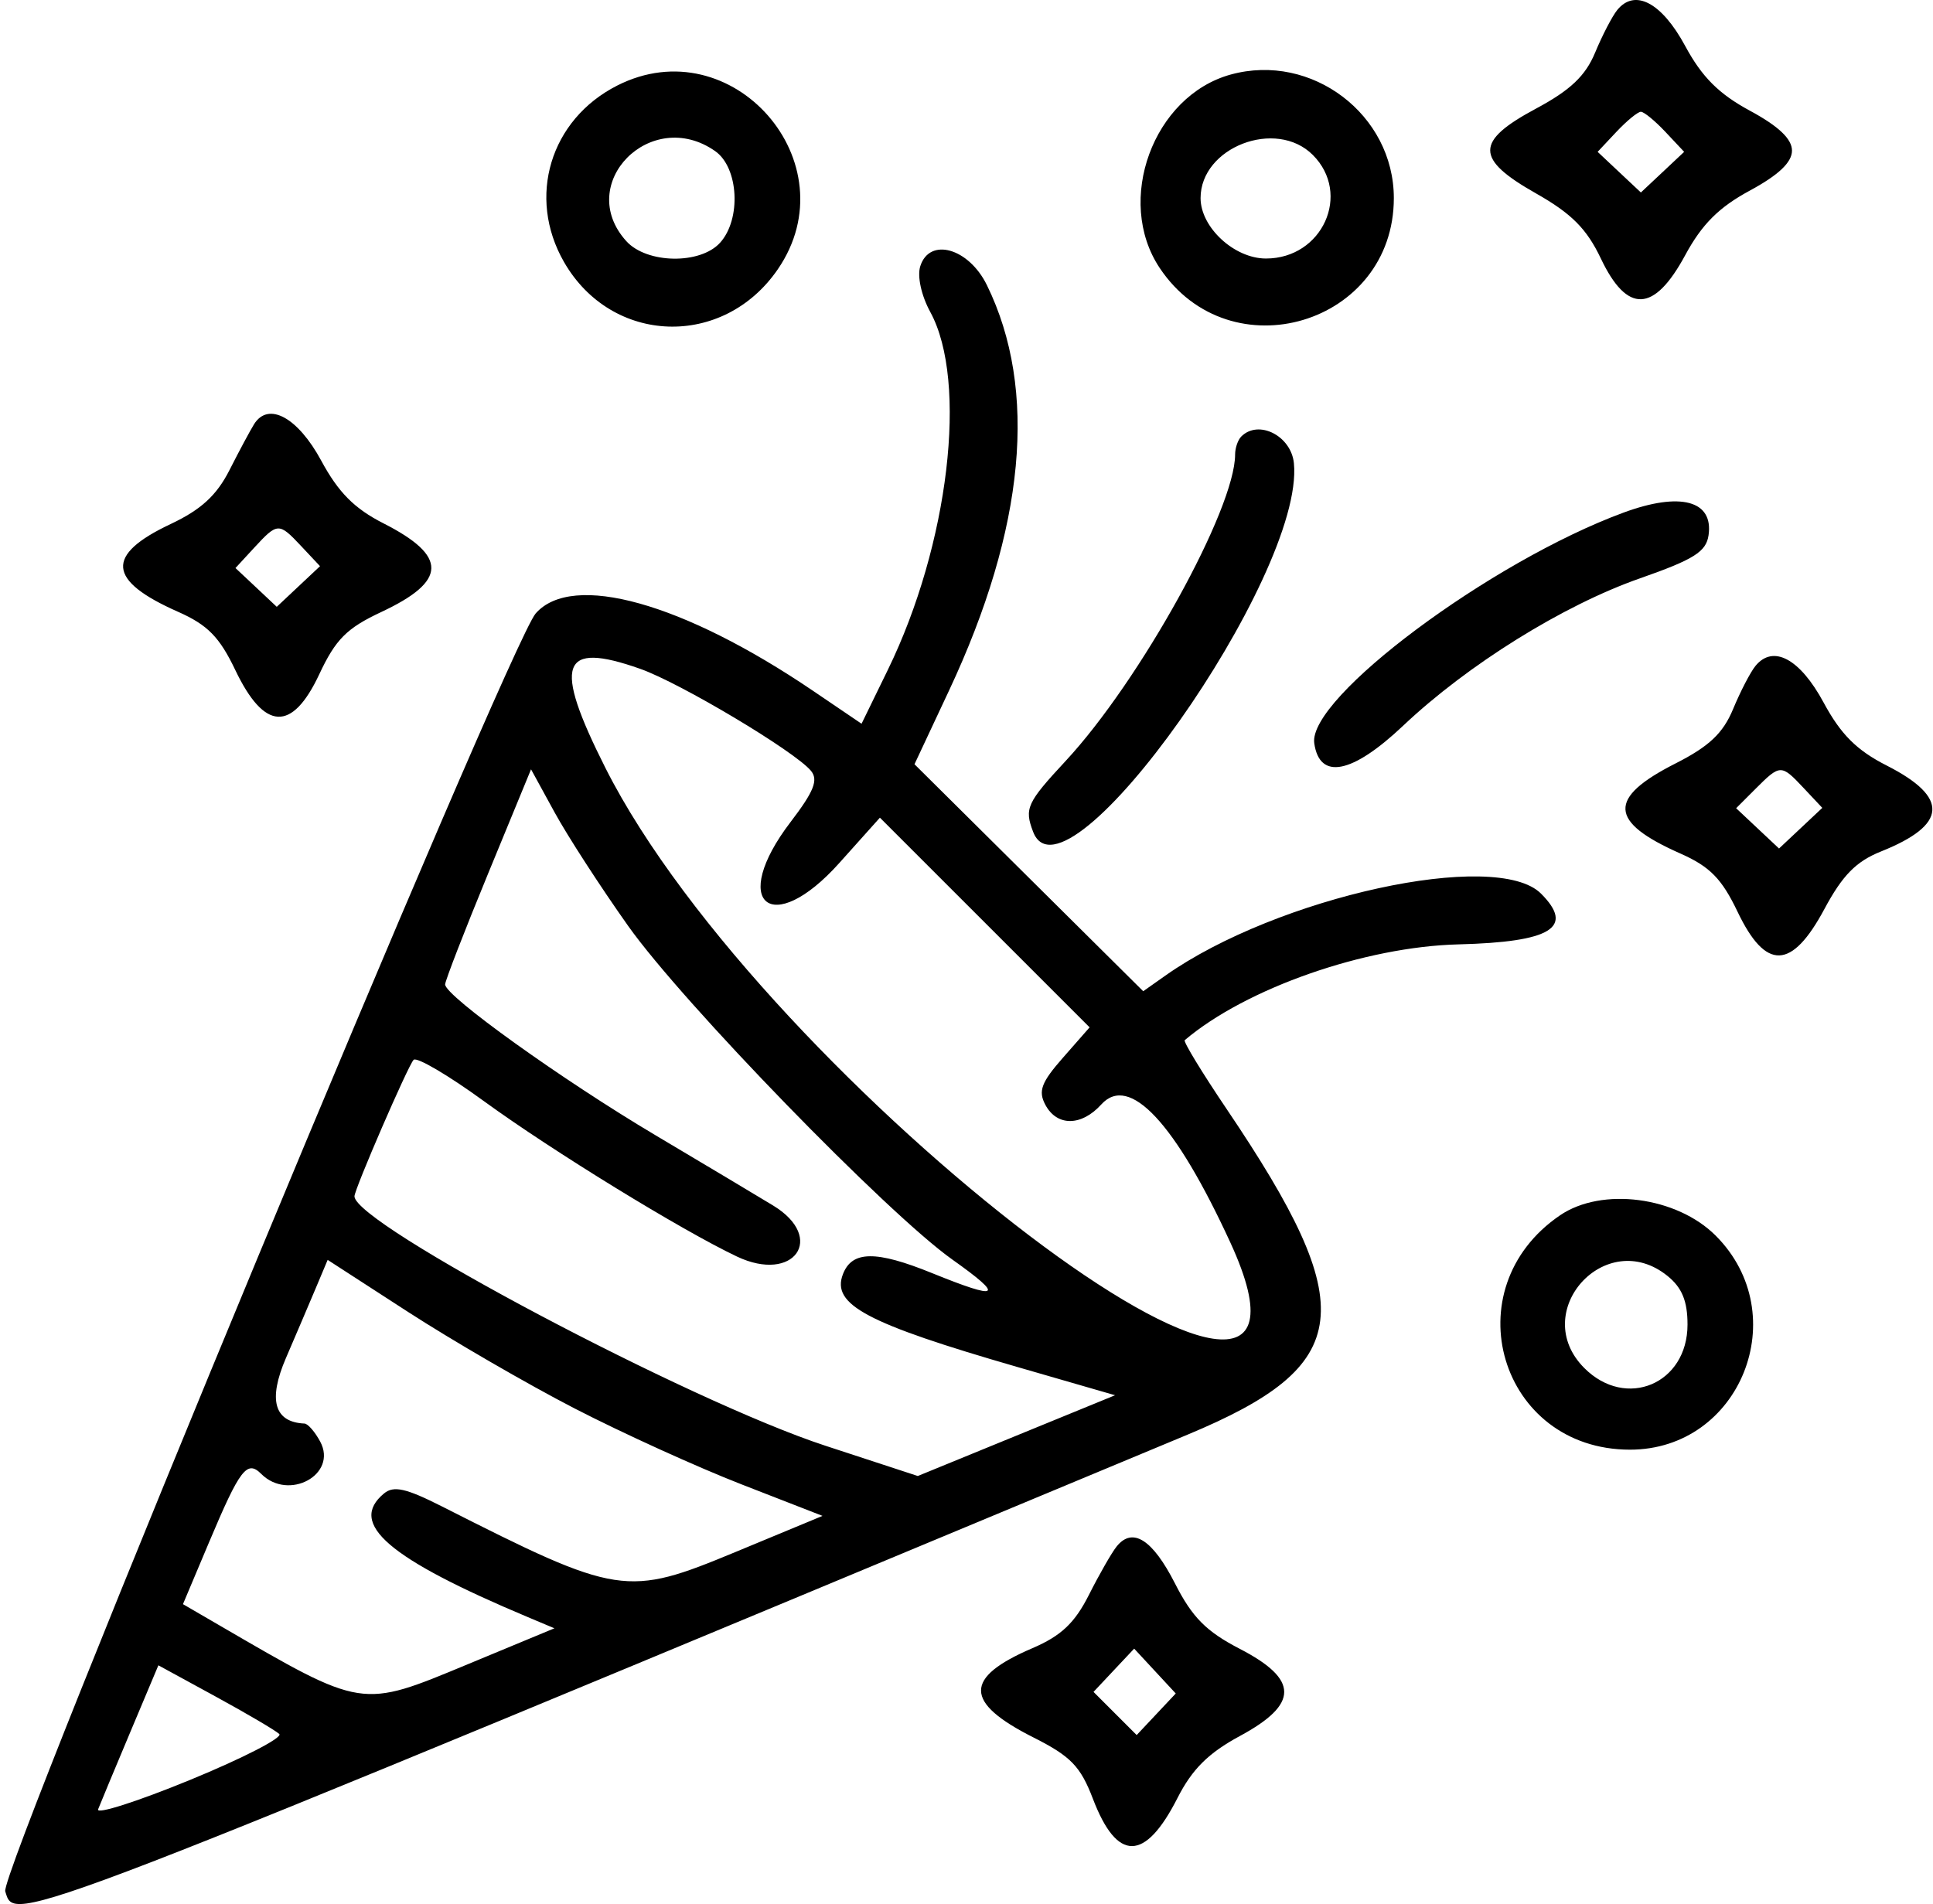 <svg width="203" height="200" viewBox="0 0 203 200" fill="none" xmlns="http://www.w3.org/2000/svg">
<path fill-rule="evenodd" clip-rule="evenodd" d="M169.845 1.044C169.318 1.692 168.272 3.704 167.521 5.515C166.506 7.968 164.919 9.473 161.307 11.409C154.893 14.846 154.895 16.686 161.319 20.322C165.039 22.429 166.636 24.034 168.119 27.155C170.878 32.965 173.707 32.857 176.969 26.818C178.731 23.556 180.511 21.776 183.773 20.014C186.782 18.388 188.191 17.052 188.191 15.822C188.191 14.591 186.782 13.255 183.773 11.629C180.509 9.866 178.733 8.089 176.973 4.825C174.519 0.276 171.693 -1.223 169.845 1.044ZM64.811 8.99C57.777 12.565 55.323 20.704 59.227 27.514C64.229 36.238 75.961 36.637 81.688 28.279C89.351 17.097 76.886 2.852 64.811 8.99ZM129.255 7.828C121.107 10.066 117.065 21.077 121.793 28.154C129.181 39.214 146.378 34.076 146.378 20.808C146.378 12.034 137.752 5.495 129.255 7.828ZM174.89 13.845L176.867 15.949L174.596 18.084L172.323 20.218L170.051 18.084L167.78 15.949L169.756 13.845C170.844 12.688 171.999 11.741 172.323 11.741C172.648 11.741 173.803 12.688 174.89 13.845ZM75.105 15.873C77.575 17.603 77.865 23.016 75.62 25.497C73.534 27.802 67.926 27.706 65.775 25.33C60.319 19.3 68.361 11.148 75.105 15.873ZM137.869 16.275C141.956 20.362 138.883 27.155 132.948 27.155C129.622 27.155 126.082 23.882 126.082 20.808C126.082 15.461 134.006 12.412 137.869 16.275ZM96.645 27.964C96.31 29.018 96.755 31.045 97.699 32.777C101.681 40.077 99.649 57.213 93.245 70.348L90.479 76.021L85.386 72.566C71.736 63.307 60.106 60.06 56.258 64.434C53.444 67.634 -0.094 196.636 0.55 198.666C1.627 202.058 -0.588 202.914 124.722 150.693C142.249 143.388 142.962 137.449 128.822 116.495C126.232 112.657 124.25 109.402 124.418 109.259C130.851 103.809 143.315 99.446 153.168 99.197C162.913 98.95 165.393 97.423 161.832 93.862C157.14 89.171 134.121 94.195 122.39 102.473L120.059 104.118L108.048 92.196L96.038 80.275L99.669 72.529C107.663 55.471 109.02 40.943 103.644 29.952C101.741 26.06 97.621 24.889 96.645 27.964ZM26.683 44.557C26.277 45.209 25.116 47.375 24.105 49.369C22.753 52.034 21.114 53.538 17.927 55.042C11.027 58.297 11.253 60.97 18.706 64.266C21.799 65.635 23.051 66.909 24.707 70.376C27.759 76.769 30.675 76.918 33.529 70.825C35.249 67.152 36.411 65.986 40.037 64.287C46.981 61.035 47.043 58.414 40.258 54.965C37.226 53.425 35.533 51.719 33.746 48.406C31.285 43.841 28.184 42.151 26.683 44.557ZM130.355 45.852C130 46.208 129.709 47.055 129.709 47.736C129.709 53.466 119.735 71.509 111.912 79.931C107.834 84.322 107.558 84.925 108.498 87.376C111.838 96.081 137.026 60.483 135.885 48.67C135.606 45.782 132.174 44.033 130.355 45.852ZM170.5 53.844C156.523 58.998 137.346 73.301 138.021 78.068C138.573 81.969 141.996 81.298 147.342 76.241C154.135 69.817 164.174 63.568 172.233 60.747C177.89 58.767 179.178 57.957 179.429 56.221C179.958 52.574 176.468 51.644 170.5 53.844ZM31.632 57.366L33.609 59.471L31.337 61.605L29.065 63.74L26.897 61.702L24.729 59.666L26.671 57.559C29.156 54.865 29.277 54.859 31.632 57.366ZM67.231 70.253C71.451 71.742 83.465 78.917 85.162 80.961C85.961 81.924 85.483 83.125 83.015 86.357C76.523 94.86 81.007 98.615 88.142 90.65L92.406 85.888L103.418 96.9L114.429 107.912L111.633 111.097C109.347 113.701 109.009 114.606 109.784 116.054C111.004 118.334 113.569 118.316 115.655 116.012C118.593 112.765 123.42 117.93 129.21 130.519C143.644 161.894 80.248 113.729 63.574 80.65C58.039 69.668 58.87 67.303 67.231 70.253ZM184.352 69.953C183.825 70.601 182.768 72.638 182.005 74.481C180.955 77.015 179.486 78.405 175.975 80.184C168.795 83.823 168.926 86.316 176.471 89.654C179.564 91.022 180.816 92.297 182.472 95.763C185.438 101.975 188.162 101.891 191.597 95.48C193.495 91.939 194.925 90.484 197.541 89.437C204.533 86.64 204.721 83.757 198.129 80.407C194.986 78.81 193.317 77.142 191.512 73.794C189.027 69.186 186.209 67.675 184.352 69.953ZM65.968 97.26C71.722 105.376 93.158 127.441 100.012 132.303C105.559 136.237 104.999 136.617 97.904 133.735C91.994 131.333 89.474 131.362 88.522 133.842C87.295 137.04 90.984 139.001 106.858 143.593L117.103 146.556L106.744 150.798L96.385 155.039L86.669 151.856C72.366 147.171 37.225 128.553 37.225 125.66C37.225 124.912 42.851 111.928 43.436 111.325C43.761 110.991 47.086 112.945 50.826 115.669C57.996 120.889 71.587 129.236 77.396 131.988C83.379 134.822 86.781 130.034 81.2 126.632C79.704 125.72 74.153 122.403 68.863 119.261C58.992 113.398 46.746 104.618 46.746 103.405C46.746 103.029 48.776 97.792 51.258 91.766L55.769 80.809L58.24 85.325C59.598 87.81 63.076 93.18 65.968 97.26ZM189.397 82.754L191.374 84.858L189.103 86.993L186.83 89.127L184.578 87.011L182.326 84.895L184.352 82.868C186.957 80.262 187.054 80.26 189.397 82.754ZM163.838 127.652C152.488 135.372 157.508 152.256 171.158 152.273C182.778 152.289 188.473 138.086 180.175 129.787C176.078 125.69 168.23 124.664 163.838 127.652ZM60.346 147.944C65.333 150.518 73.23 154.11 77.896 155.926L86.379 159.228L77.273 163.008C65.791 167.773 64.986 167.649 46.447 158.252C42.638 156.321 41.344 156.03 40.327 156.873C36.512 160.039 40.766 163.695 55.455 169.871L58.224 171.035L49.142 174.805C37.853 179.49 38.208 179.546 23.007 170.705L19.215 168.5L21.964 161.977C25.199 154.301 25.942 153.328 27.433 154.818C30.32 157.705 35.478 154.884 33.63 151.431C33.079 150.402 32.337 149.547 31.98 149.53C28.797 149.389 28.133 147.048 30.029 142.647C31.076 140.215 32.491 136.901 33.172 135.282L34.41 132.338L42.845 137.8C47.484 140.804 55.359 145.37 60.346 147.944ZM175.124 134.029C176.641 135.256 177.22 136.666 177.22 139.132C177.22 145.363 170.769 148.088 166.389 143.707C160.485 137.803 168.635 128.774 175.124 134.029ZM117.268 162.441C116.751 163.085 115.442 165.37 114.36 167.518C112.866 170.483 111.436 171.832 108.42 173.125C101.193 176.224 101.226 178.818 108.542 182.507C112.45 184.478 113.472 185.534 114.776 188.947C117.315 195.597 120.25 195.568 123.659 188.859C125.199 185.83 126.908 184.133 130.218 182.345C136.419 178.996 136.414 176.41 130.2 173.193C126.677 171.371 125.205 169.885 123.4 166.335C121.041 161.697 118.937 160.361 117.268 162.441ZM121.424 180.066L119.372 182.25L117.105 179.984L114.839 177.717L116.974 175.444L119.108 173.172L121.292 175.527L123.475 177.883L121.424 180.066ZM29.33 182.14C29.725 182.514 25.514 184.682 19.972 186.958C14.43 189.234 10.08 190.625 10.304 190.048C10.529 189.472 12.044 185.834 13.672 181.962L16.633 174.924L22.622 178.192C25.916 179.989 28.935 181.766 29.33 182.14Z" fill="black"/>
</svg>
